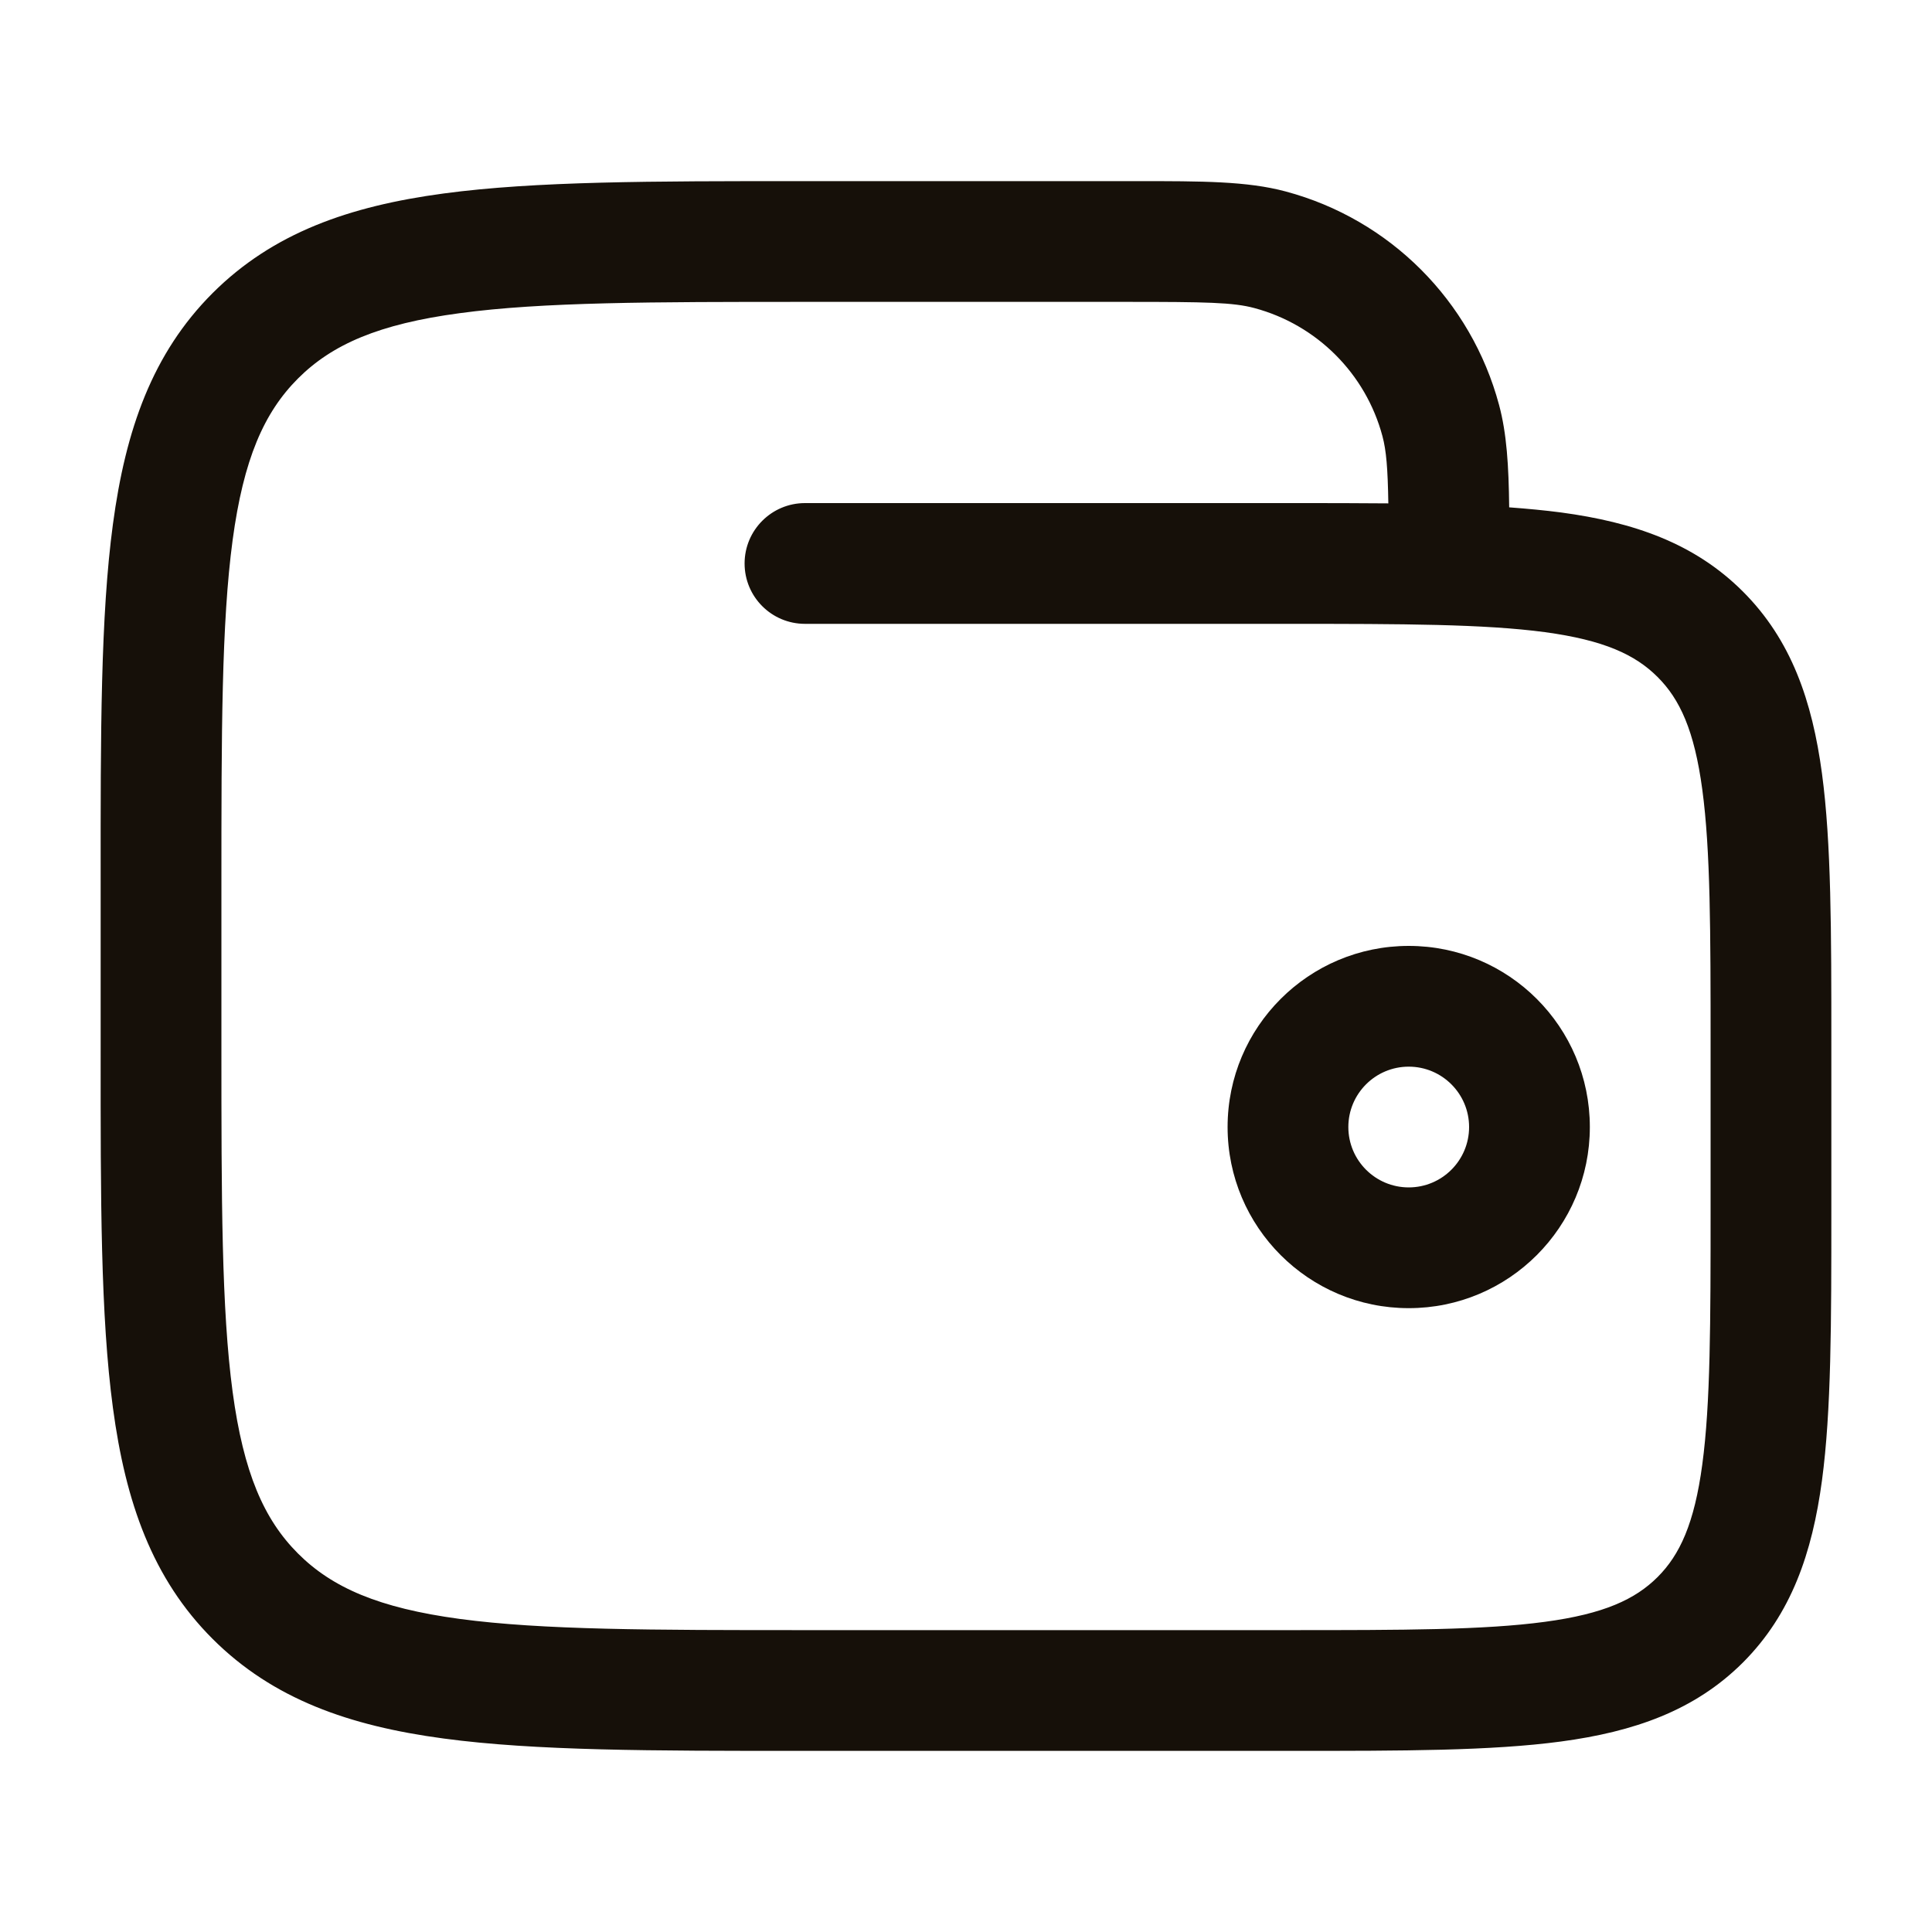 <svg width="20" height="20" viewBox="0 0 20 20" fill="none" xmlns="http://www.w3.org/2000/svg">
<path fill-rule="evenodd" clip-rule="evenodd" d="M11.666 3.125C12.482 3.125 12.767 3.13 12.985 3.189C13.632 3.362 14.138 3.868 14.311 4.515C14.351 4.665 14.366 4.847 14.372 5.211C14.061 5.208 13.731 5.208 13.379 5.208L8.333 5.208C7.988 5.208 7.708 5.488 7.708 5.833C7.708 6.179 7.988 6.458 8.333 6.458H13.333C14.529 6.458 15.364 6.46 15.993 6.544C16.605 6.627 16.928 6.777 17.159 7.008C17.39 7.238 17.54 7.562 17.622 8.173C17.707 8.803 17.708 9.637 17.708 10.833V12.5C17.708 13.696 17.707 14.53 17.622 15.16C17.54 15.771 17.39 16.095 17.159 16.326C16.928 16.556 16.605 16.707 15.993 16.789C15.364 16.874 14.529 16.875 13.333 16.875H8.333C6.744 16.875 5.615 16.874 4.759 16.759C3.92 16.646 3.437 16.434 3.085 16.082C2.732 15.729 2.521 15.246 2.408 14.408C2.293 13.551 2.292 12.422 2.292 10.833V9.167C2.292 7.578 2.293 6.449 2.408 5.592C2.521 4.754 2.732 4.271 3.085 3.918C3.437 3.566 3.92 3.354 4.759 3.242C5.615 3.126 6.744 3.125 8.333 3.125H11.666ZM15.518 4.191C15.598 4.488 15.618 4.821 15.623 5.252C15.813 5.266 15.992 5.283 16.16 5.305C16.91 5.406 17.541 5.622 18.043 6.124C18.544 6.625 18.76 7.257 18.861 8.007C18.958 8.729 18.958 9.648 18.958 10.788V12.546C18.958 13.685 18.958 14.604 18.861 15.326C18.76 16.077 18.544 16.708 18.043 17.21C17.541 17.711 16.91 17.927 16.16 18.028C15.437 18.125 14.519 18.125 13.379 18.125H8.286H8.286C6.755 18.125 5.542 18.125 4.592 17.997C3.615 17.866 2.825 17.589 2.201 16.966C1.577 16.342 1.3 15.551 1.169 14.574C1.041 13.625 1.041 12.412 1.042 10.88V10.88V9.12V9.12C1.041 7.588 1.041 6.375 1.169 5.426C1.3 4.449 1.577 3.658 2.201 3.034C2.825 2.411 3.615 2.134 4.592 2.003C5.542 1.875 6.755 1.875 8.286 1.875L11.666 1.875L11.763 1.875C12.445 1.875 12.91 1.875 13.309 1.982C14.387 2.27 15.229 3.113 15.518 4.191ZM15.208 11.667C15.208 11.322 14.928 11.042 14.583 11.042C14.238 11.042 13.958 11.322 13.958 11.667C13.958 12.012 14.238 12.292 14.583 12.292C14.928 12.292 15.208 12.012 15.208 11.667ZM14.583 9.792C15.619 9.792 16.458 10.631 16.458 11.667C16.458 12.702 15.619 13.542 14.583 13.542C13.548 13.542 12.708 12.702 12.708 11.667C12.708 10.631 13.548 9.792 14.583 9.792Z" fill="#161009"/>
</svg>
